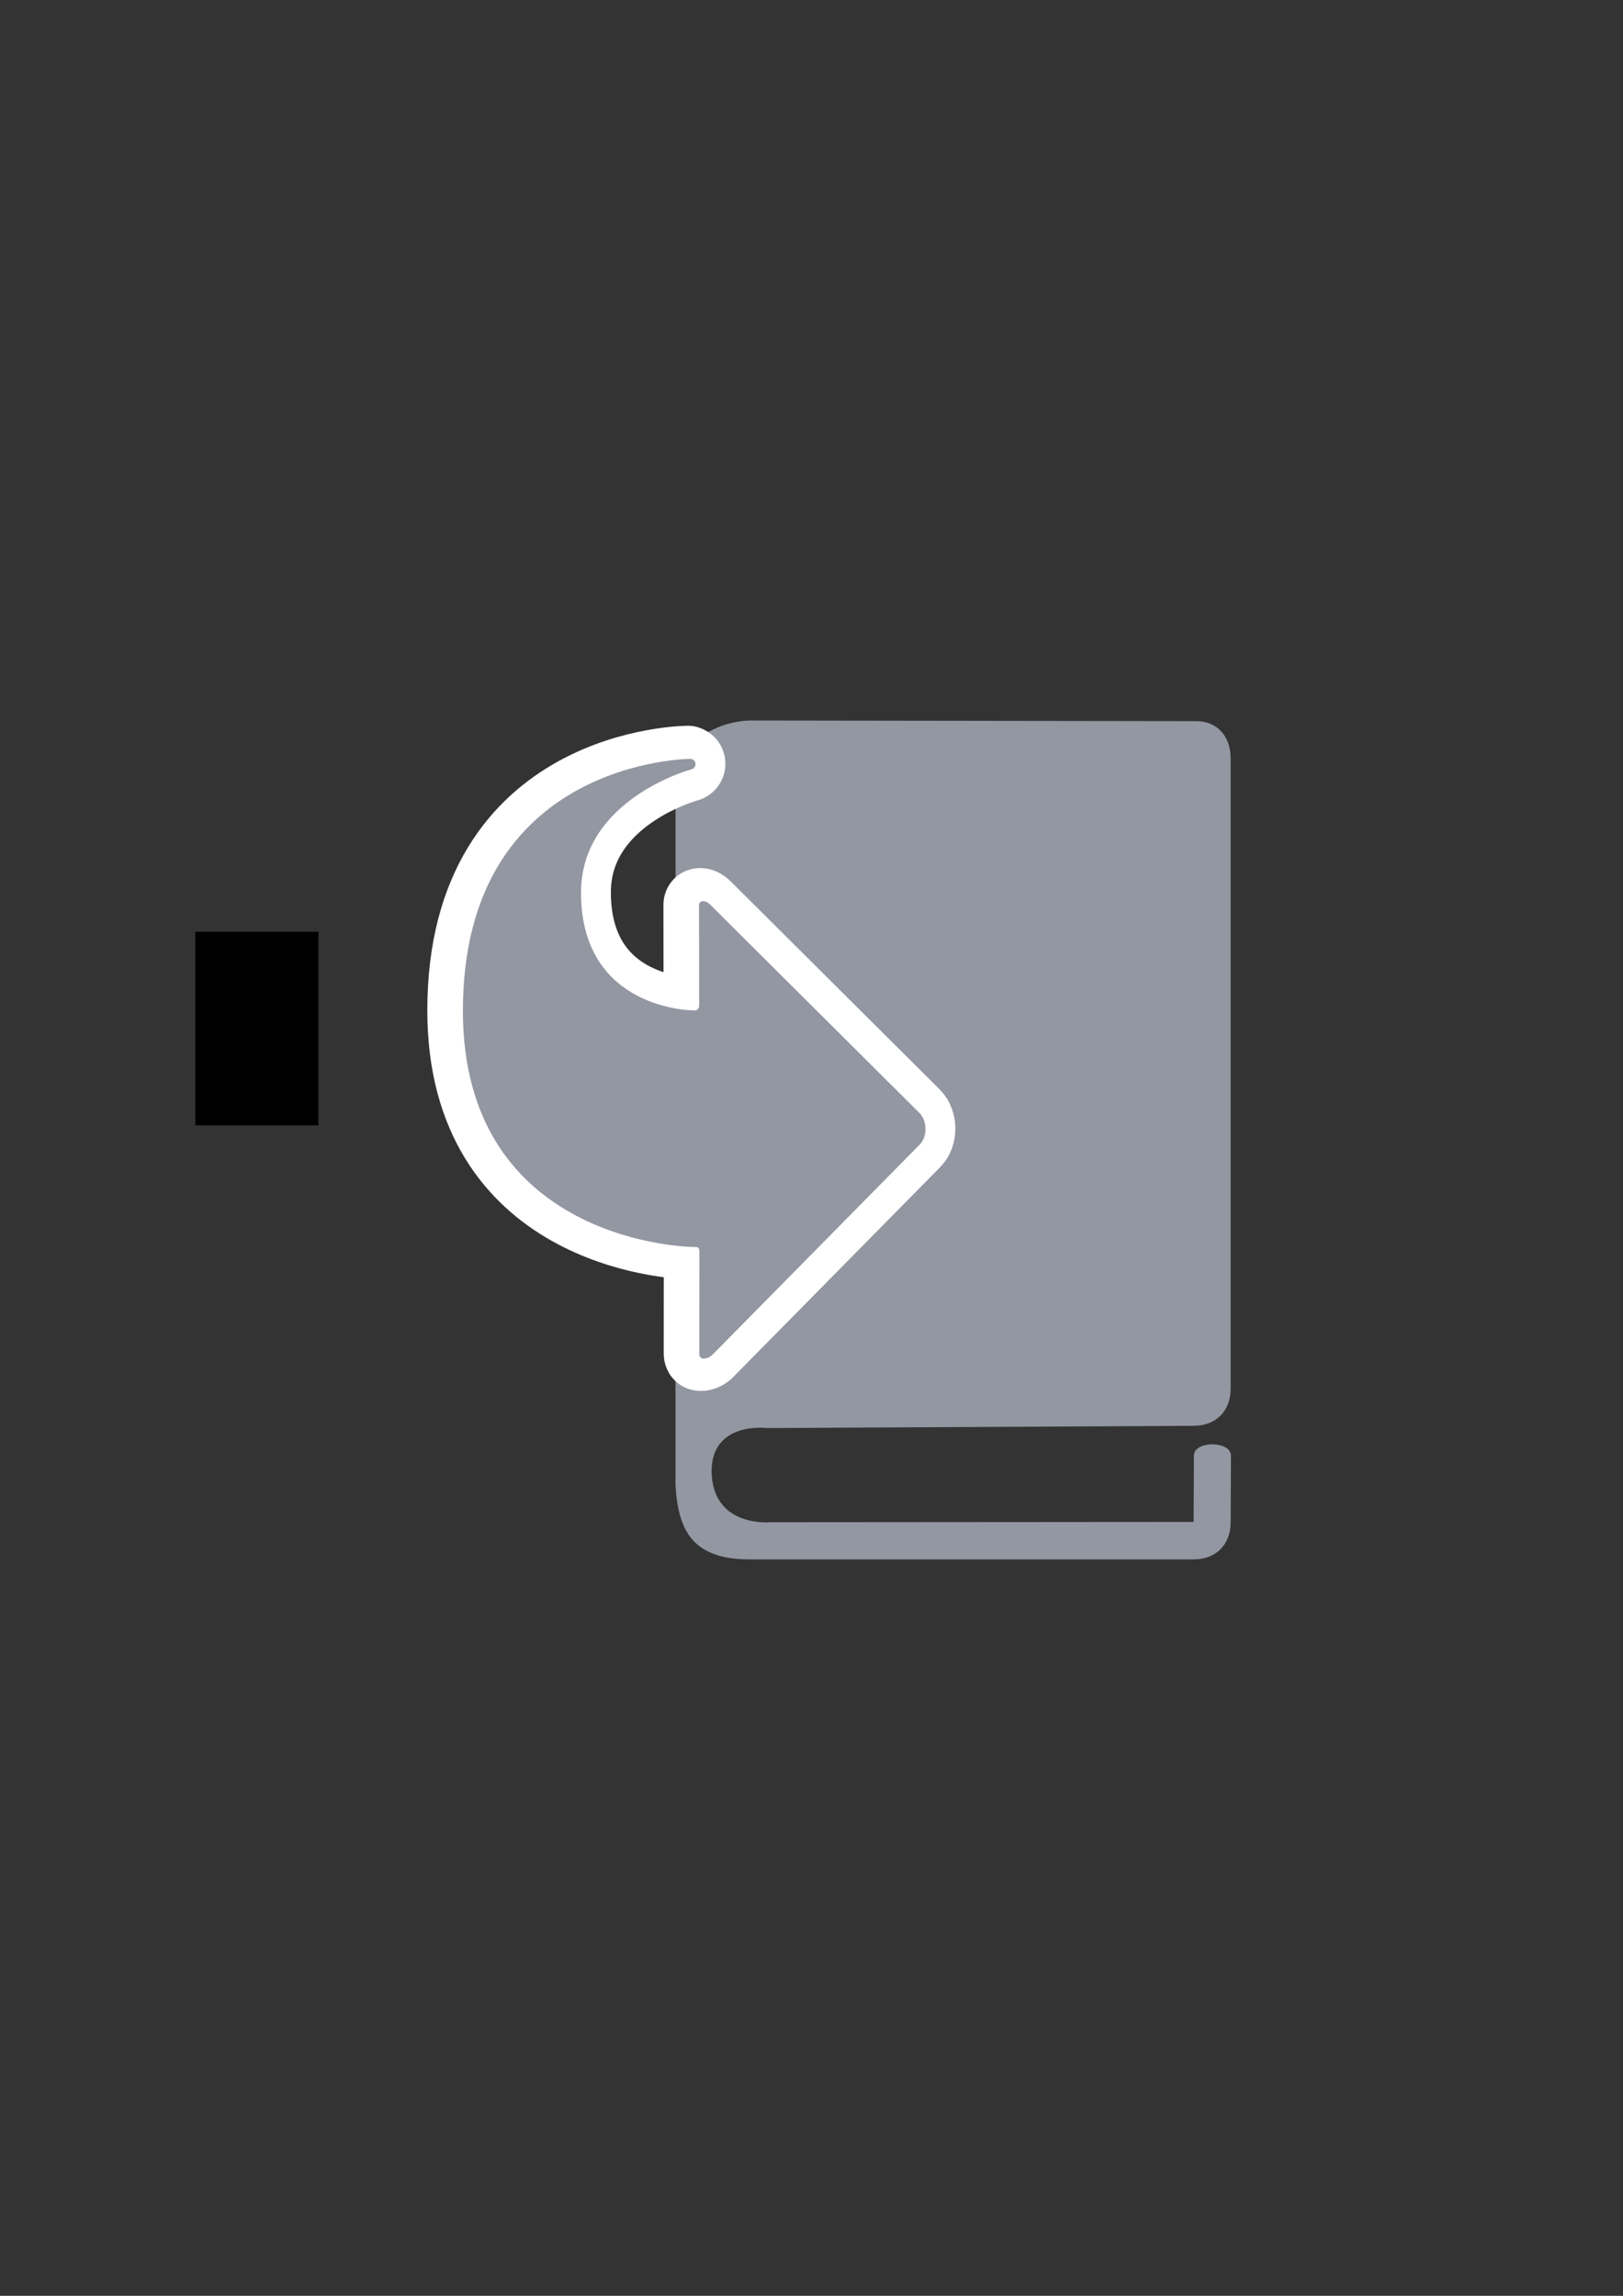<?xml version="1.0" encoding="UTF-8" standalone="no"?>
<!-- Created with Inkscape (http://www.inkscape.org/) -->
<svg xmlns:dc="http://purl.org/dc/elements/1.1/" xmlns:cc="http://creativecommons.org/ns#" xmlns:rdf="http://www.w3.org/1999/02/22-rdf-syntax-ns#" xmlns:svg="http://www.w3.org/2000/svg" xmlns="http://www.w3.org/2000/svg" xmlns:sodipodi="http://sodipodi.sourceforge.net/DTD/sodipodi-0.dtd" xmlns:inkscape="http://www.inkscape.org/namespaces/inkscape" width="210mm" height="297mm" viewBox="0 0 744.094 1052.362" id="svg2" version="1.1" inkscape:version="0.91 r13725" inkscape:export-xdpi="4" inkscape:export-ydpi="4">
  <rect x="0" y="0" width="744.094" height="1052.362" fill="#333333" stroke="none"/>
  <defs id="defs4">
    <linearGradient id="linearGradient2224">
      <stop id="stop2226" offset="0" style="stop-color:#7c7c7c;stop-opacity:1;"/>
      <stop id="stop2228" offset="1" style="stop-color:#b8b8b8;stop-opacity:1;"/>
    </linearGradient>
    <linearGradient id="linearGradient15218">
      <stop id="stop15220" offset="0" style="stop-color:#eeeeef;stop-opacity:1;"/>
      <stop id="stop2736" offset="0.599" style="stop-color:#d3d7cf;stop-opacity:1;"/>
      <stop id="stop2738" offset="0.828" style="stop-color:#ffffff;stop-opacity:1;"/>
      <stop id="stop15222" offset="1" style="stop-color:#d3d7cf;stop-opacity:1;"/>
    </linearGradient>
    <pattern y="0" x="0" height="6" width="6" patternUnits="userSpaceOnUse" id="EMFhbasepattern"/>
    <pattern y="0" x="0" height="6" width="6" patternUnits="userSpaceOnUse" id="EMFhbasepattern-5"/>
    <pattern y="0" x="0" height="6" width="6" patternUnits="userSpaceOnUse" id="EMFhbasepattern-6"/>
  </defs>
  <sodipodi:namedview id="base" pagecolor="#ffffff" bordercolor="#666666" borderopacity="1.0" inkscape:pageopacity="0.0" inkscape:pageshadow="2" inkscape:zoom="1" inkscape:cx="363.28158" inkscape:cy="548.13747" inkscape:document-units="px" inkscape:current-layer="layer1" showgrid="false" showguides="true" inkscape:guide-bbox="true" inkscape:window-width="1366" inkscape:window-height="721" inkscape:window-x="-4" inkscape:window-y="-4" inkscape:window-maximized="1">
    <sodipodi:guide position="315.536,730.179" orientation="0,1" id="guide3338"/>
    <sodipodi:guide position="351.25,330.179" orientation="0,1" id="guide3340"/>
    <sodipodi:guide position="189.107,408.839" orientation="1,0" id="guide3344"/>
    <sodipodi:guide position="589.045,468.079" orientation="1,0" id="guide3346"/>
    <inkscape:grid type="xygrid" id="grid3440"/>
    <sodipodi:guide position="0,0" orientation="0,1" id="guide3405"/>
    <sodipodi:guide position="214.125,684.5" orientation="1,0" id="guide3407"/>
    <sodipodi:guide position="0,0" orientation="0,1" id="guide3409"/>
    <sodipodi:guide position="589.045,378.302" orientation="1,0" id="guide3411"/>
    <sodipodi:guide position="564,683.375" orientation="1,0" id="guide3413"/>
  </sodipodi:namedview>
  <g inkscape:label="Ebene 1" inkscape:groupmode="layer" id="layer1">
    <flowRoot xml:space="preserve" id="flowRoot4169" style="font-style:normal;font-weight:normal;font-size:40px;line-height:125%;font-family:sans-serif;letter-spacing:0px;word-spacing:0px;fill:#000000;fill-opacity:1;stroke:none;stroke-width:1px;stroke-linecap:butt;stroke-linejoin:miter;stroke-opacity:1"><flowRegion id="flowRegion4171"><rect id="rect4173" width="56.433" height="88.789" x="89.541" y="427.08"/></flowRegion><flowPara id="flowPara4175"/></flowRoot>    <rect style="fill:none;fill-rule:evenodd;stroke:none;stroke-width:1px;stroke-linecap:butt;stroke-linejoin:miter;stroke-opacity:1" id="rect3336" width="400" height="400" x="189.145" y="322.27" inkscape:export-xdpi="4.9499998" inkscape:export-ydpi="4.9499998"/>
    <path inkscape:connector-curvature="0" id="path4206" d="m 343.677,330.266 c 0,0 -33.974,0 -33.974,34.063 l 0.147,247.105 0.586,1.321 -0.732,0 0,67.98 c 1.172,21.436 8.347,34.063 33.974,34.063 l 203.552,0 c 10.251,0 16.987,-6.754 16.987,-17.032 l 0.147,-30.54 c -0.147,-6.901 -16.987,-6.901 -16.987,0 l -0.147,30.393 -194.473,0.147 c 0,0 -26.213,2.349 -26.506,-23.345 0,-23.198 25.627,-19.821 25.627,-19.821 l 195.352,-1.028 c 10.251,0 16.987,-6.754 16.987,-17.032 l 0,-288.95 c 0,-10.571 -6.736,-17.325 -16.401,-17.032 L 343.678,330.266 Z" style="fill:#9397a2;fill-opacity:1;fill-rule:evenodd;stroke:none"/>
    <path style="fill:#5a6578;fill-opacity:1;fill-rule:evenodd;stroke:#ffffff;stroke-width:30;stroke-linecap:butt;stroke-linejoin:round;stroke-miterlimit:4;stroke-dasharray:none;stroke-opacity:1" d="m 420.193,509.978 c 3.72,3.723 3.72,10.943 0.111,14.555 l -94.822,96.138 c -1.618,1.835 -6.186,3.311 -6.183,-0.246 l 0.033,-47.212 c -0.088,-1.399 -0.654,-1.776 -1.667,-1.768 -10.858,0.086 -106.752,-6.074 -106.752,-108.287 0,-115.527 104.632,-115.484 104.632,-115.484 2.915,0.805 2.471,4.354 0,4.843 0,0 -50.479,13.611 -50.479,56.488 0,54.153 51.8,53.994 51.8,53.994 1.661,0.117 2.325,-0.884 2.35,-2.283 l -0.053,-46.014 c 0.053,-2.087 2.676,-2.708 5.397,0.071 z" id="path4160-6" inkscape:connector-curvature="0" sodipodi:nodetypes="cccccssccsccccc"/>
    <path style="fill:#9397a2;fill-opacity:1;fill-rule:evenodd;stroke:none;stroke-width:1px;stroke-linecap:butt;stroke-linejoin:miter;stroke-opacity:1" d="m 421.507,510.141 c 3.72,3.723 3.72,10.943 0.111,14.555 l -94.822,96.138 c -1.618,1.835 -6.186,3.311 -6.183,-0.246 l 0.033,-47.212 c -0.088,-1.399 -0.654,-1.776 -1.667,-1.768 -10.858,0.086 -106.752,-6.074 -106.752,-108.287 0,-115.527 104.632,-115.484 104.632,-115.484 2.915,0.805 2.471,4.354 0,4.843 0,0 -50.479,13.611 -50.479,56.488 0,54.153 51.8,53.994 51.8,53.994 1.661,0.117 2.325,-0.884 2.35,-2.283 l -0.053,-46.014 c 0.053,-2.087 2.676,-2.708 5.397,0.071 z" id="path4160" inkscape:connector-curvature="0" sodipodi:nodetypes="cccccssccsccccc"/>
  </g>
</svg>
